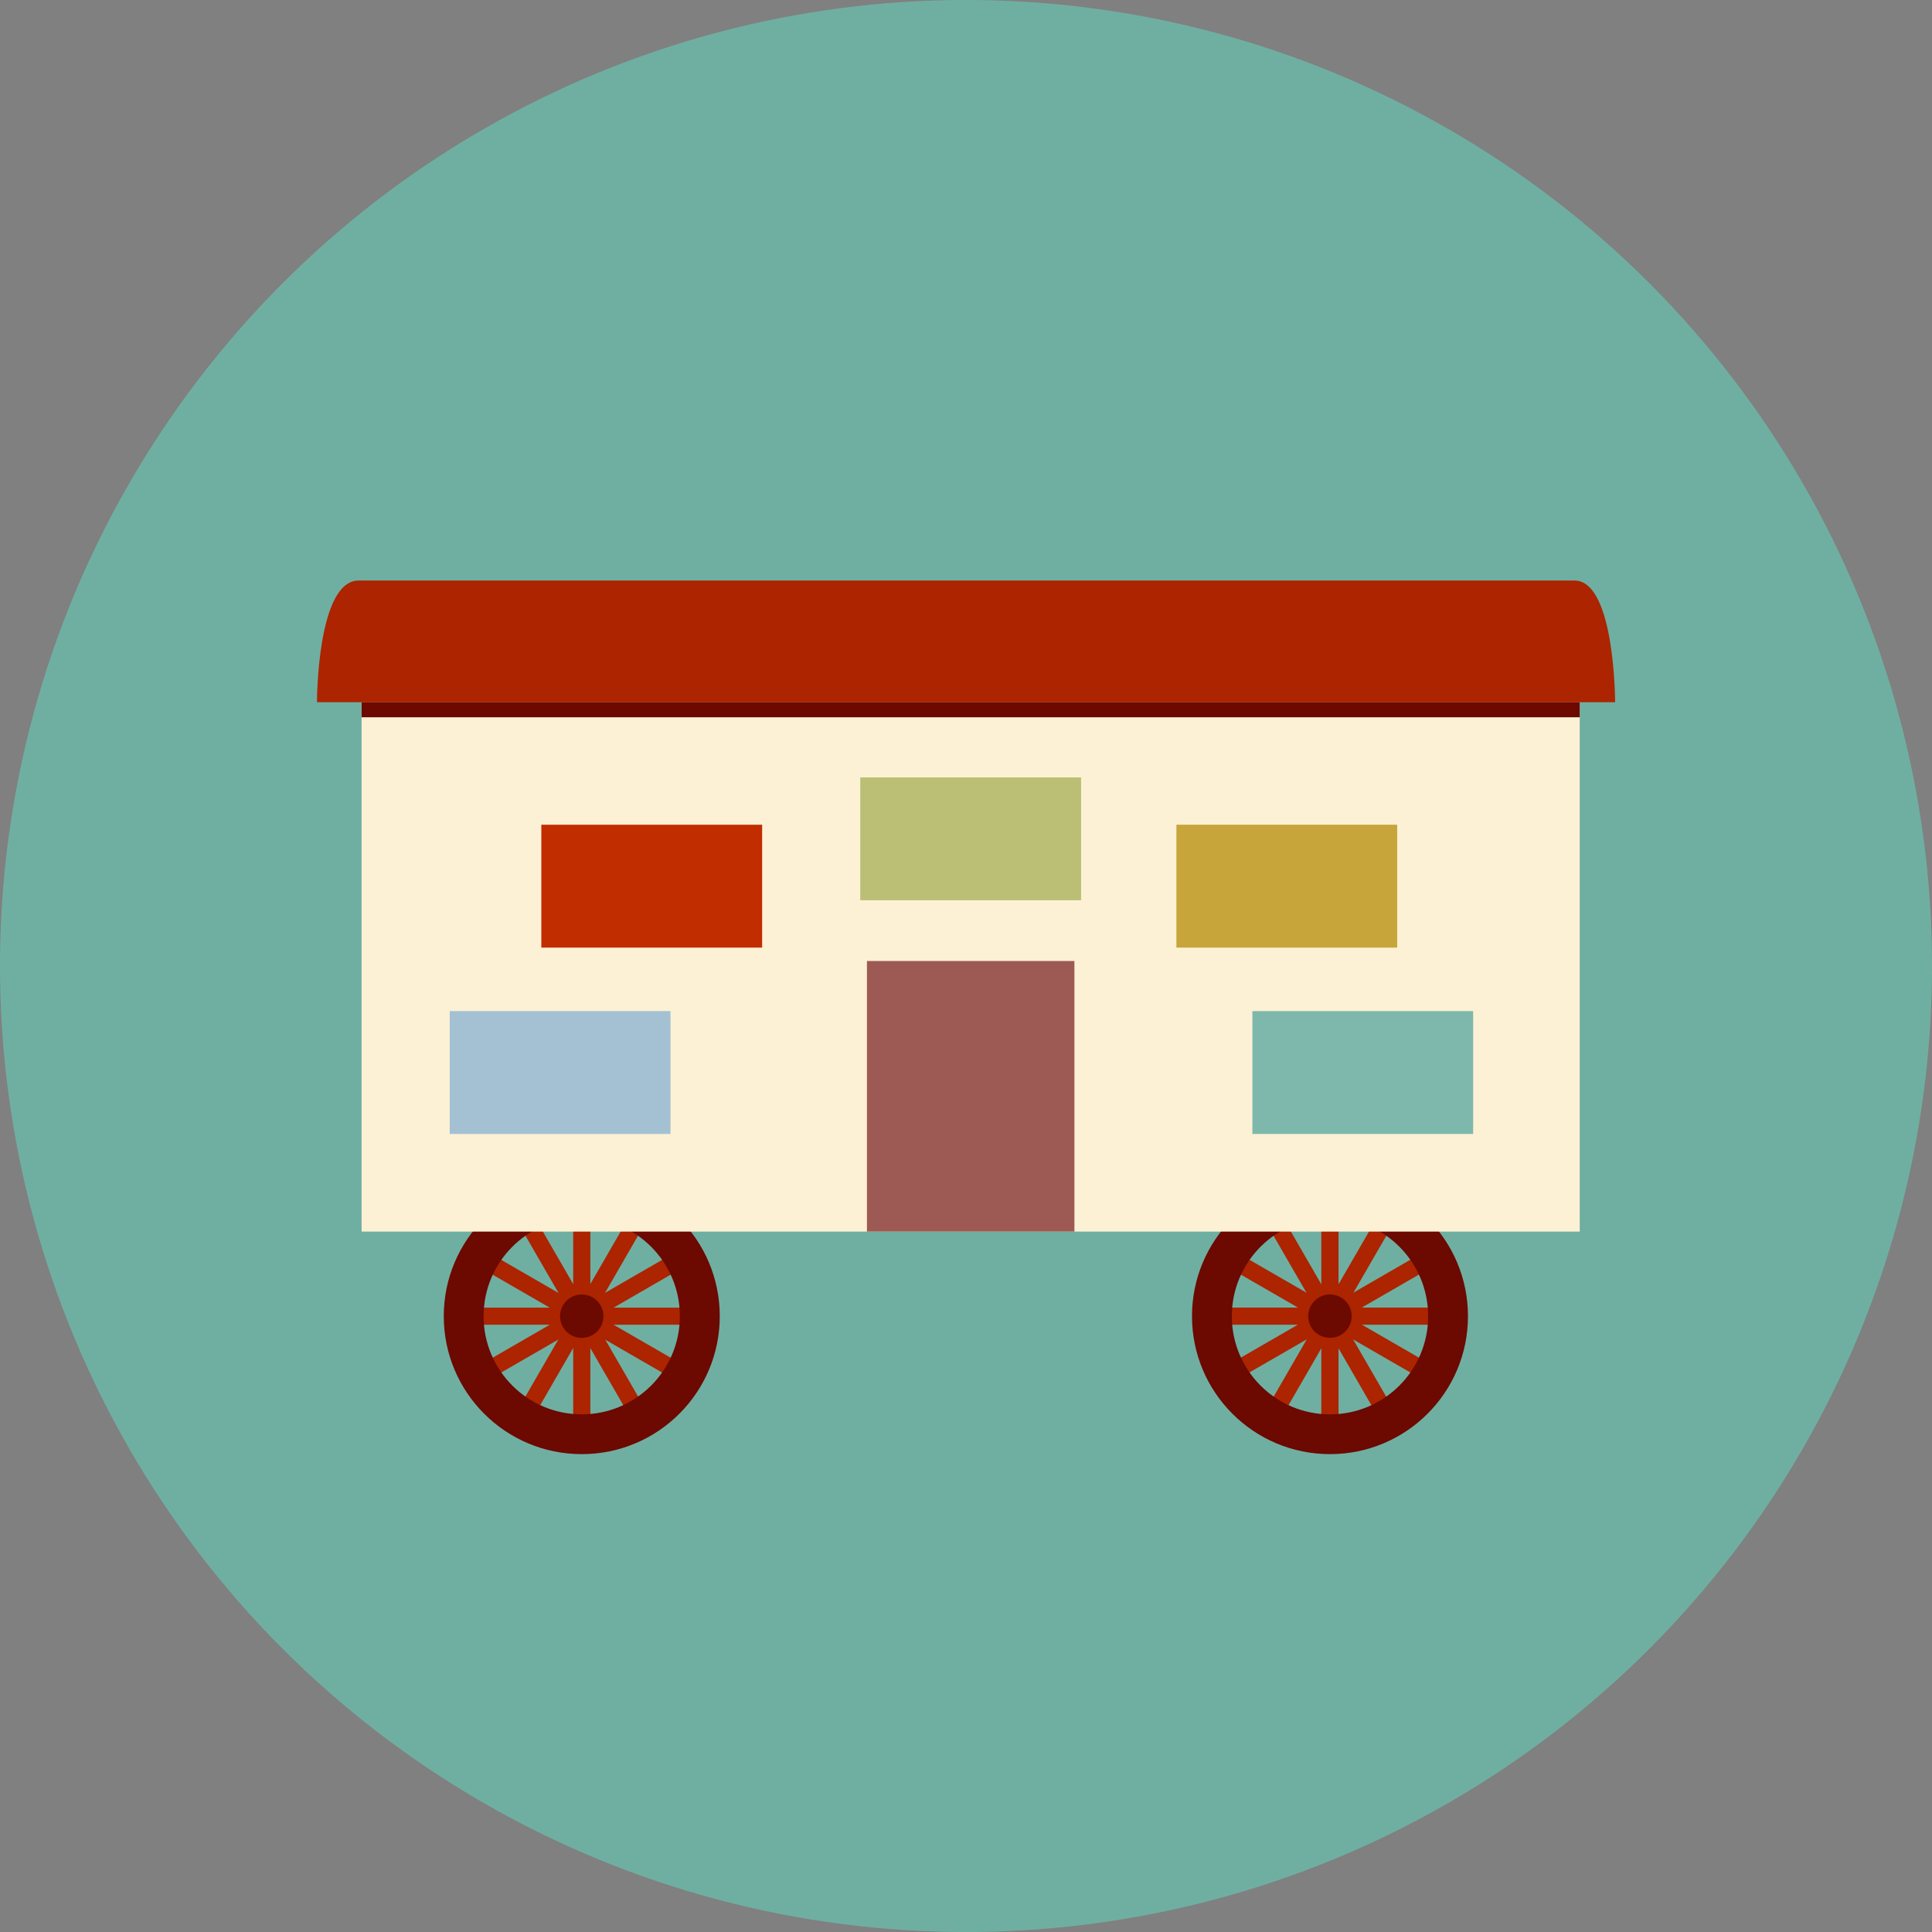 <?xml version="1.0" encoding="utf-8"?>
<!-- Generator: Adobe Illustrator 15.0.2, SVG Export Plug-In . SVG Version: 6.00 Build 0)  -->
<!DOCTYPE svg PUBLIC "-//W3C//DTD SVG 1.1//EN" "http://www.w3.org/Graphics/SVG/1.1/DTD/svg11.dtd">
<svg version="1.1" id="Layer_1" xmlns="http://www.w3.org/2000/svg" xmlns:xlink="http://www.w3.org/1999/xlink" x="0px" y="0px"
	 width="120px" height="120px" viewBox="0 0 120 120" enable-background="new 0 0 120 120" xml:space="preserve">
<rect x="0" y="0" width="120" height="120" fill="#808080" stroke="none"/>
<g>
	<g>
		<circle fill="#6FAFA2" cx="60" cy="60" r="60"/>
	</g>
	<g>
		<g>
			<rect x="29.554" y="81.22" fill="#AC2400" width="13.16" height="1.062"/>
			
				<rect x="29.556" y="81.219" transform="matrix(0.866 -0.5 0.5 0.866 -36.034 29.02)" fill="#AC2400" width="13.156" height="1.062"/>
			
				<rect x="29.556" y="81.218" transform="matrix(0.5 -0.866 0.866 0.5 -52.729 72.16)" fill="#AC2400" width="13.158" height="1.064"/>
			<rect x="35.602" y="75.172" fill="#AC2400" width="1.065" height="13.159"/>
			
				<rect x="29.556" y="81.218" transform="matrix(-0.5 -0.866 0.866 -0.5 -16.587 153.925)" fill="#AC2400" width="13.157" height="1.065"/>
			
				<rect x="29.555" y="81.218" transform="matrix(-0.866 -0.5 0.5 -0.866 26.54 170.611)" fill="#AC2400" width="13.157" height="1.063"/>
			<path fill="#6C0900" d="M36.134,73.179c-4.734,0-8.571,3.839-8.571,8.572c0,4.734,3.837,8.568,8.571,8.568
				c4.736,0,8.572-3.834,8.572-8.568C44.706,77.018,40.87,73.179,36.134,73.179z M36.134,87.847c-3.368,0-6.097-2.729-6.097-6.096
				c0-3.371,2.729-6.099,6.097-6.099c3.364,0,6.094,2.728,6.094,6.099C42.228,85.117,39.498,87.847,36.134,87.847z"/>
			<circle fill="#6C0900" cx="36.134" cy="81.751" r="1.347"/>
		</g>
		<g>
			<rect x="76.026" y="81.216" fill="#AC2400" width="13.159" height="1.066"/>
			
				<rect x="76.027" y="81.218" transform="matrix(0.866 -0.5 0.5 0.866 -29.806 52.25)" fill="#AC2400" width="13.164" height="1.064"/>
			
				<rect x="76.027" y="81.218" transform="matrix(0.5 -0.866 0.866 0.5 -29.493 112.419)" fill="#AC2400" width="13.159" height="1.063"/>
			<rect x="82.07" y="75.17" fill="#AC2400" width="1.069" height="13.162"/>
			
				<rect x="76.027" y="81.219" transform="matrix(-0.5 -0.866 0.866 -0.5 53.108 194.163)" fill="#AC2400" width="13.159" height="1.062"/>
			
				<rect x="76.026" y="81.217" transform="matrix(-0.866 -0.5 0.5 -0.866 113.274 193.851)" fill="#AC2400" width="13.164" height="1.065"/>
			<path fill="#6C0900" d="M82.607,73.177c-4.733,0-8.57,3.84-8.57,8.574s3.837,8.568,8.57,8.568c4.734,0,8.571-3.834,8.571-8.568
				S87.342,73.177,82.607,73.177z M82.607,87.848c-3.368,0-6.096-2.729-6.096-6.097c0-3.371,2.728-6.102,6.096-6.102
				c3.365,0,6.098,2.73,6.098,6.102C88.705,85.118,85.973,87.848,82.607,87.848z"/>
			<path fill="#6C0900" d="M83.954,81.751c0,0.742-0.604,1.344-1.347,1.344c-0.744,0-1.351-0.602-1.351-1.344
				c0-0.746,0.606-1.349,1.351-1.349C83.351,80.402,83.954,81.005,83.954,81.751z"/>
		</g>
		<g>
			<g>
				<rect x="22.46" y="43.609" fill="#FCF1D4" width="75.66" height="32.887"/>
			</g>
			<g>
				<rect x="53.847" y="59.689" fill="#9D5A54" width="12.887" height="16.807"/>
			</g>
			<g>
				<rect x="27.932" y="62.801" fill="#A3C1D3" width="13.713" height="7.632"/>
			</g>
			<g>
				<rect x="77.787" y="62.801" fill="#7EB8AC" width="13.713" height="7.632"/>
			</g>
			<g>
				<rect x="33.623" y="51.225" fill="#C22D00" width="13.715" height="7.633"/>
			</g>
			<g>
				<rect x="73.068" y="51.225" fill="#C7A53A" width="13.714" height="7.633"/>
			</g>
			<g>
				<rect x="53.433" y="48.286" fill="#BBBF75" width="13.715" height="7.632"/>
			</g>
			<rect x="22.46" y="43.609" fill="#6C0900" width="75.66" height="0.942"/>
			<path fill="#AC2400" d="M19.687,43.616c0,0,0-7.558,2.588-7.558c13.676,0,59.122,0,75.519,0c2.523,0,2.523,7.558,2.523,7.558
				H19.687z"/>
		</g>
	</g>
</g>
</svg>
